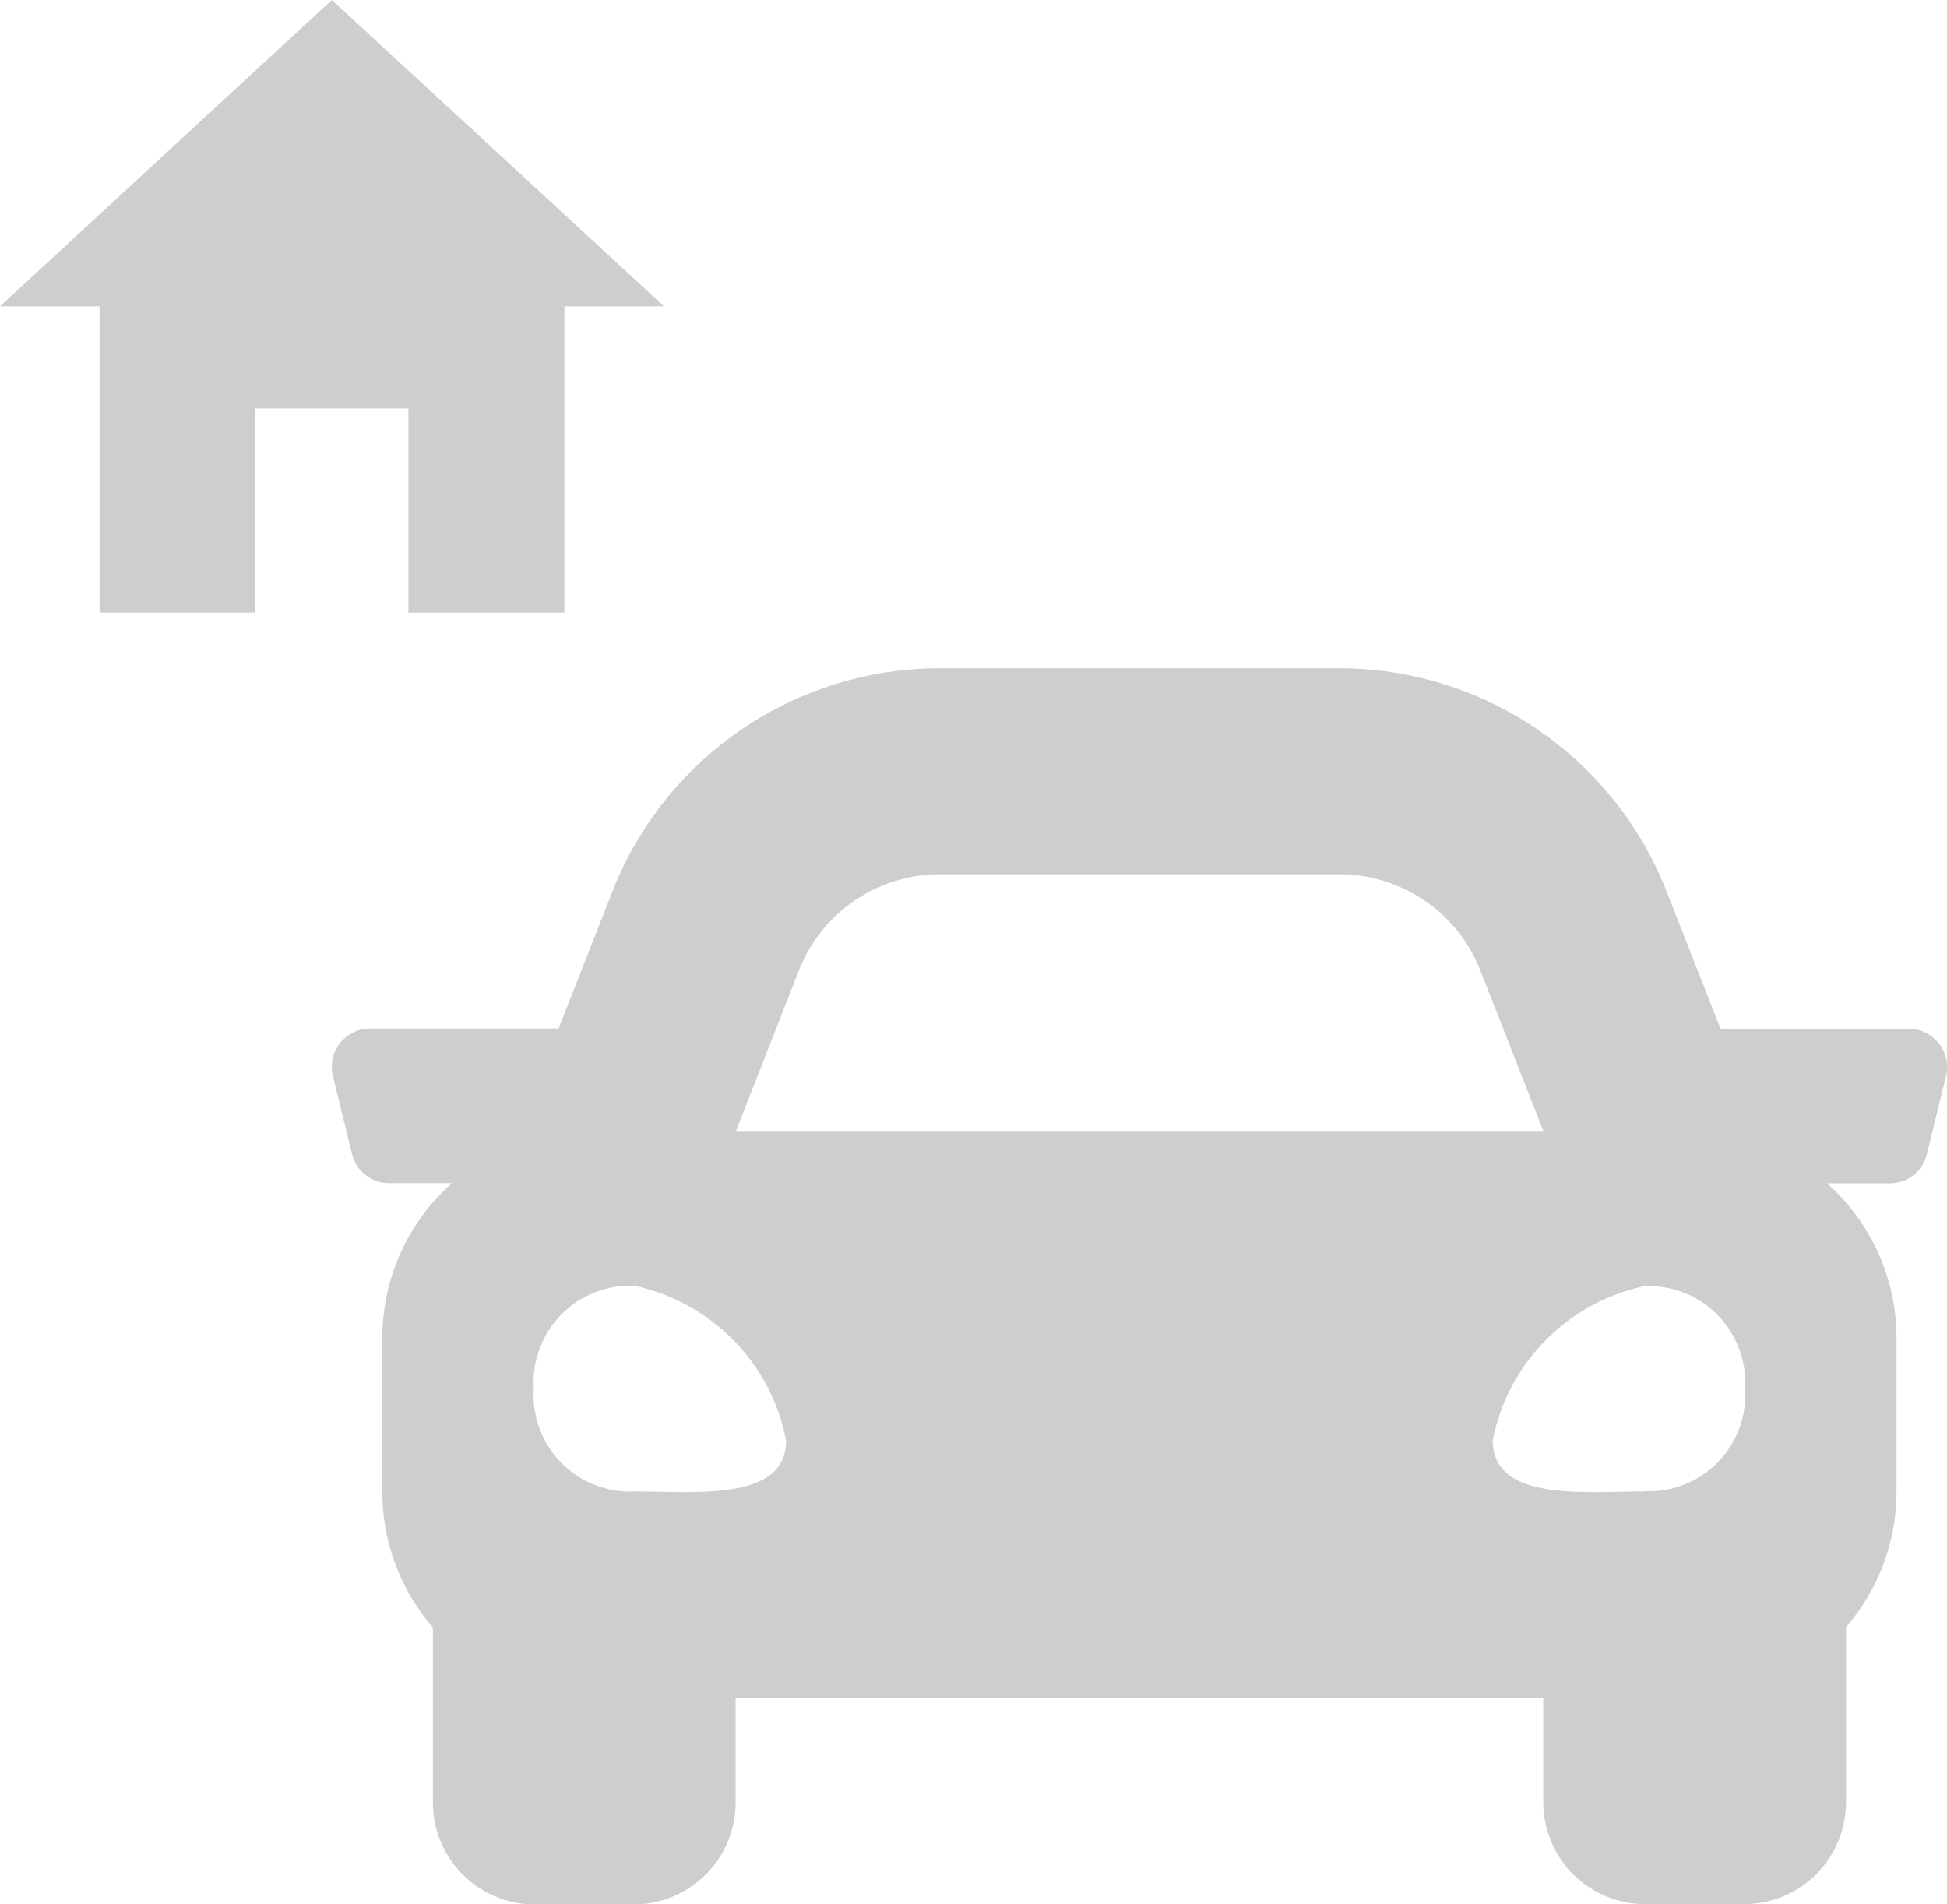 <svg xmlns="http://www.w3.org/2000/svg" width="26.219" height="25.643" viewBox="0 0 26.219 25.643"><g transform="translate(-3.531 -4)"><path d="M6.813,12.75V10H8.875v2.75h2.1V8.625h1.341L7.844,4.5,3.375,8.625H4.716V12.75Z" transform="translate(0.156 -0.5)" fill="#cecece"/><path d="M21.24,9.354H18.7l-.707-1.8A4.735,4.735,0,0,0,13.573,4.5h-5.4A4.737,4.737,0,0,0,3.76,7.551l-.707,1.8H.51A.518.518,0,0,0,.016,10l.255,1.04a.512.512,0,0,0,.494.394h.853a2.778,2.778,0,0,0-.938,2.08V15.6a2.783,2.783,0,0,0,.68,1.817v2.344a1.374,1.374,0,0,0,1.359,1.387H4.078a1.374,1.374,0,0,0,1.359-1.387V18.37H16.313v1.387a1.374,1.374,0,0,0,1.359,1.387h1.359a1.374,1.374,0,0,0,1.359-1.387V17.413a2.781,2.781,0,0,0,.68-1.817v-2.08a2.779,2.779,0,0,0-.938-2.08h.853a.511.511,0,0,0,.494-.394L21.735,10a.518.518,0,0,0-.495-.646ZM6.284,8.582A2.04,2.04,0,0,1,8.178,7.274h5.4a2.04,2.04,0,0,1,1.893,1.308l.847,2.16H5.438ZM4.078,15.587A1.3,1.3,0,0,1,2.719,14.2a1.3,1.3,0,0,1,1.359-1.383A2.642,2.642,0,0,1,6.117,14.9C6.117,15.725,4.894,15.587,4.078,15.587Zm13.594,0c-.816,0-2.039.138-2.039-.691a2.642,2.642,0,0,1,2.039-2.074A1.3,1.3,0,0,1,19.031,14.2a1.3,1.3,0,0,1-1.359,1.383Z" transform="translate(8 8.5)" fill="#cecece"/></g></svg>